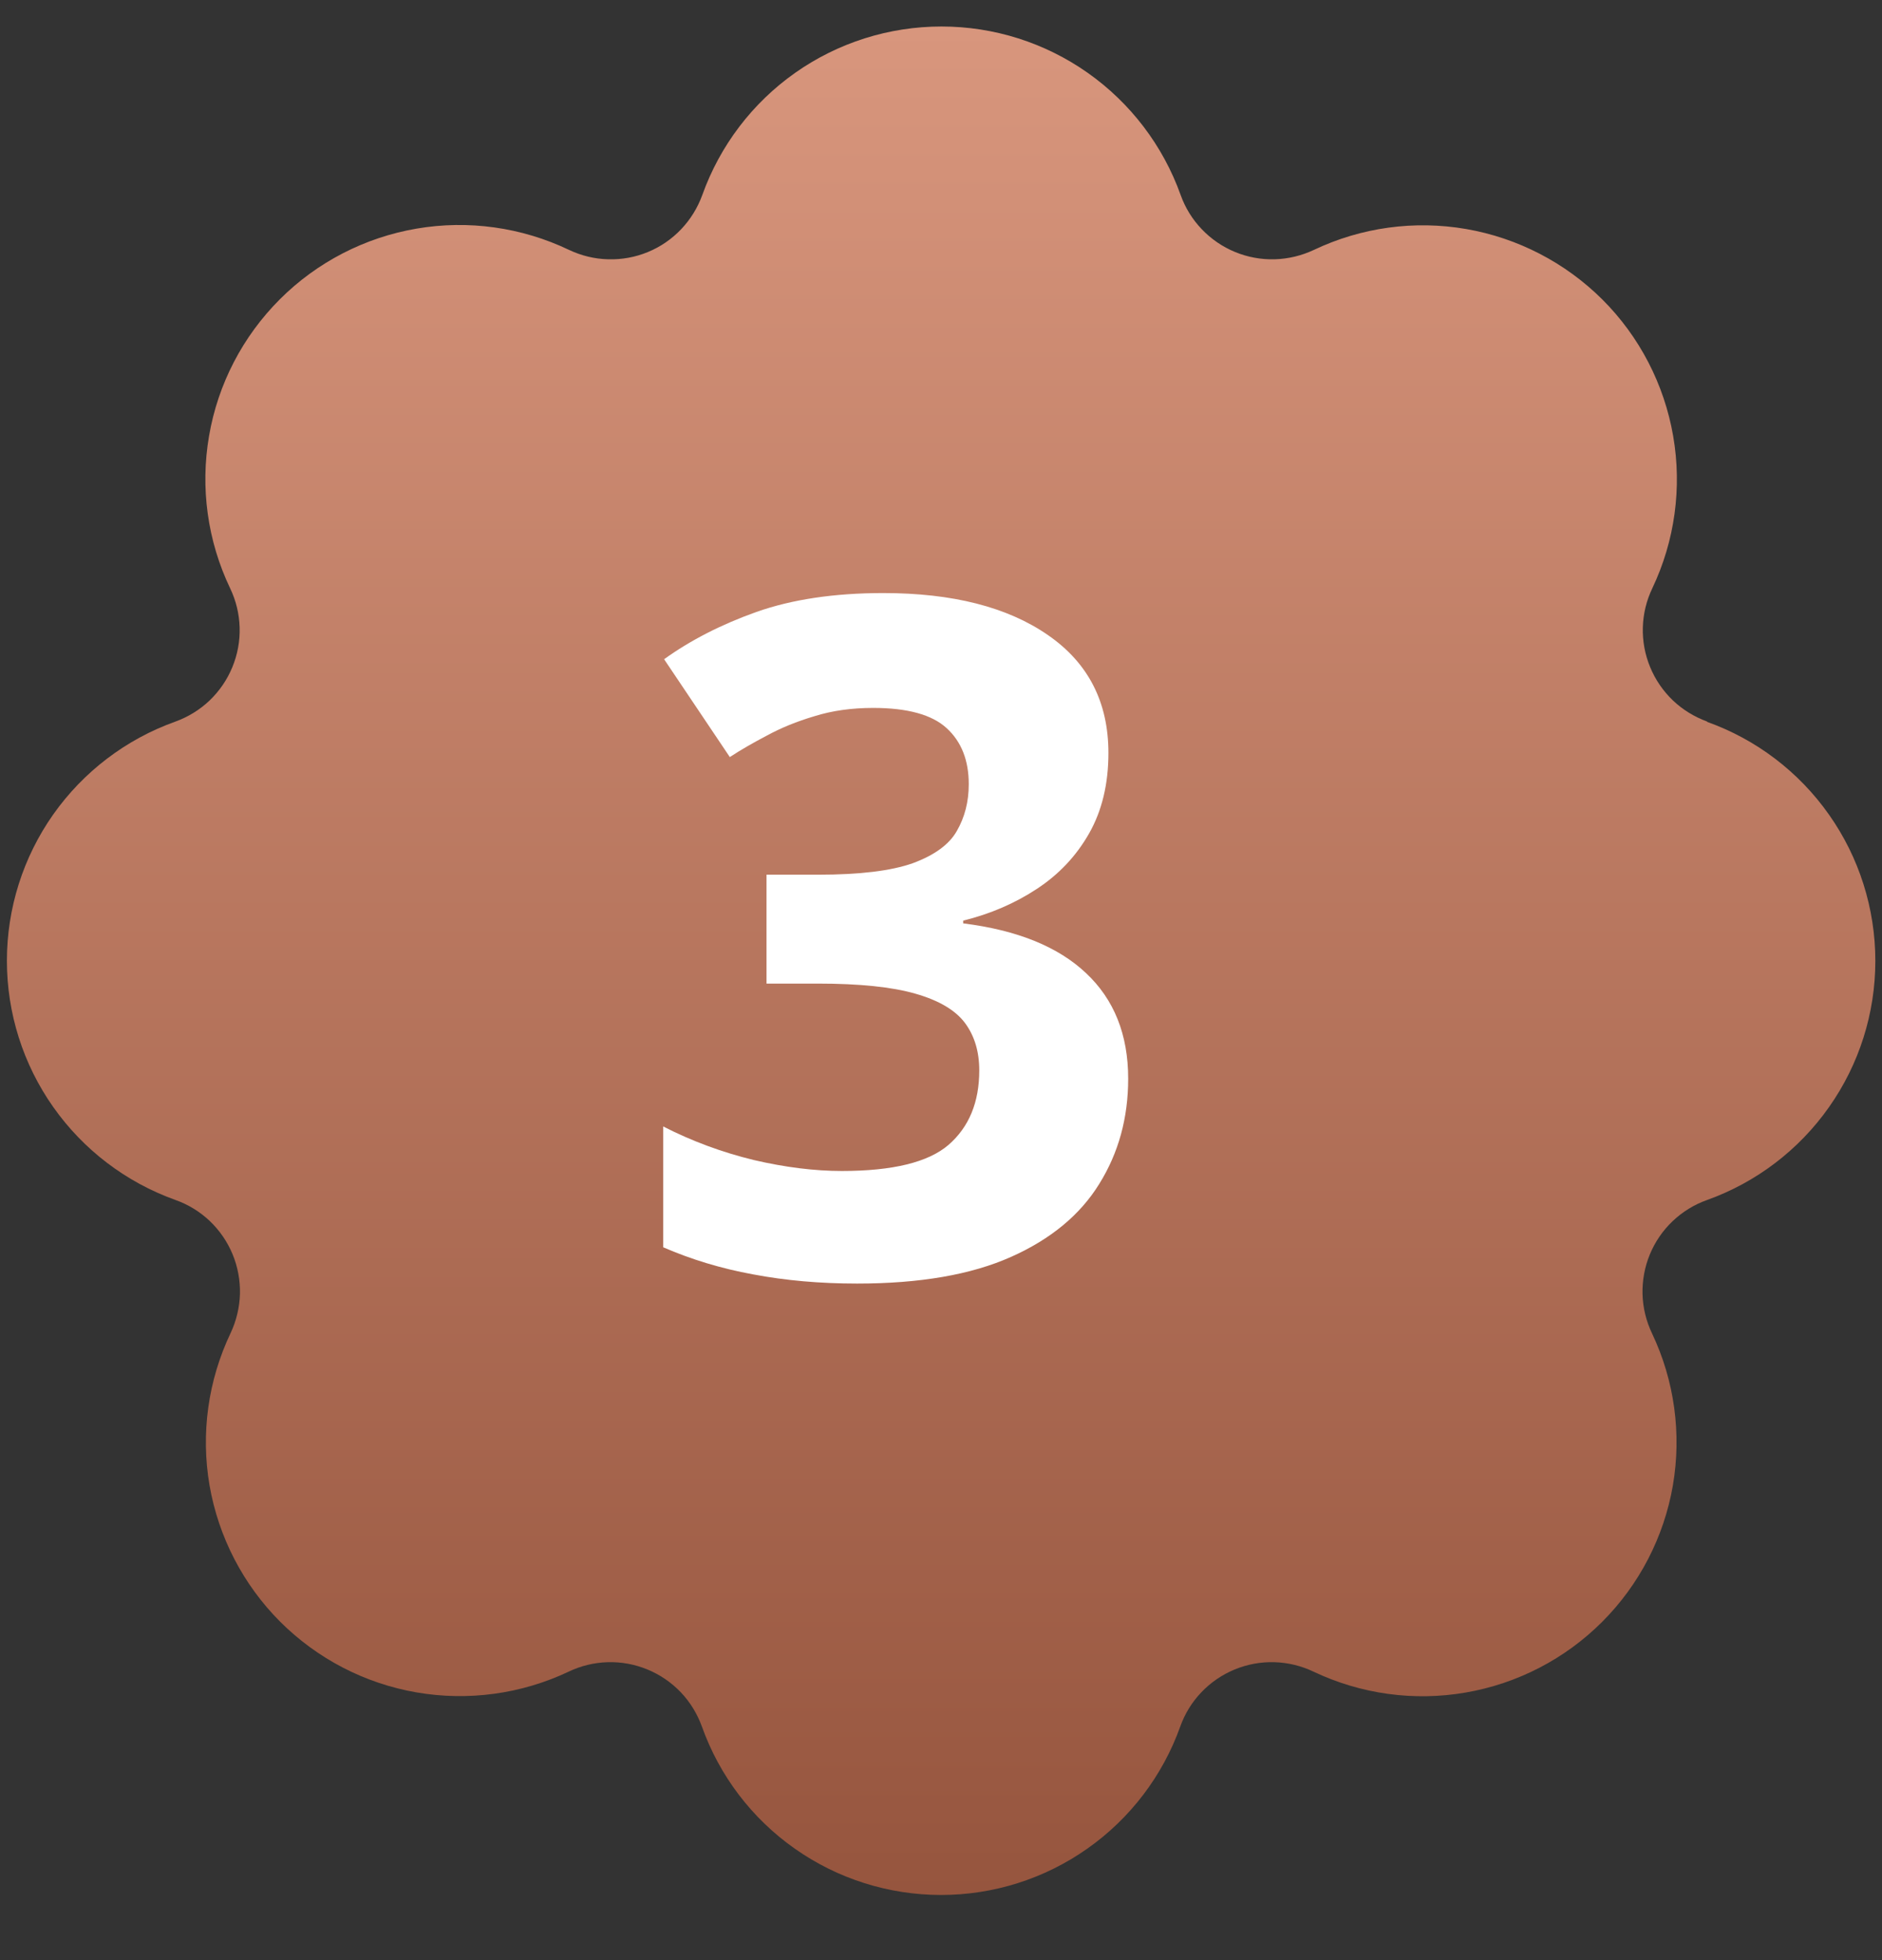 <svg width="24" height="25" viewBox="0 0 24 25" fill="none" xmlns="http://www.w3.org/2000/svg">
<rect x="0" y="0" width="24" height="25" fill="#333333" stroke="none"/>
<g clip-path="url(#clip0_10658_742)">
<path d="M21.771 9.203C21.608 9.144 21.458 9.052 21.333 8.933C21.208 8.813 21.109 8.669 21.043 8.508C20.977 8.348 20.945 8.176 20.95 8.002C20.955 7.829 20.996 7.659 21.071 7.503C21.358 6.899 21.451 6.221 21.337 5.562C21.223 4.903 20.909 4.295 20.436 3.822C19.963 3.35 19.355 3.035 18.697 2.921C18.038 2.807 17.36 2.9 16.756 3.187C16.599 3.261 16.429 3.302 16.256 3.307C16.083 3.312 15.91 3.28 15.75 3.214C15.59 3.148 15.445 3.049 15.326 2.924C15.206 2.799 15.114 2.65 15.056 2.487C14.831 1.858 14.417 1.314 13.871 0.929C13.325 0.544 12.674 0.338 12.006 0.338C11.338 0.338 10.686 0.544 10.14 0.929C9.594 1.314 9.181 1.858 8.956 2.487C8.897 2.65 8.805 2.799 8.686 2.924C8.566 3.05 8.422 3.149 8.261 3.215C8.101 3.281 7.929 3.312 7.756 3.307C7.582 3.303 7.412 3.261 7.256 3.187C6.651 2.898 5.972 2.803 5.312 2.916C4.652 3.029 4.042 3.344 3.569 3.817C3.095 4.291 2.779 4.899 2.666 5.56C2.552 6.22 2.646 6.899 2.935 7.504C3.01 7.66 3.051 7.83 3.056 8.004C3.061 8.177 3.029 8.349 2.963 8.509C2.897 8.67 2.798 8.814 2.673 8.934C2.547 9.054 2.398 9.145 2.235 9.204C1.606 9.429 1.063 9.843 0.678 10.389C0.294 10.935 0.088 11.586 0.088 12.254C0.088 12.921 0.294 13.573 0.678 14.118C1.063 14.665 1.606 15.078 2.235 15.304C2.398 15.361 2.548 15.453 2.674 15.572C2.8 15.692 2.899 15.836 2.966 15.997C3.032 16.157 3.064 16.329 3.06 16.503C3.055 16.676 3.014 16.847 2.94 17.004C2.653 17.607 2.559 18.285 2.672 18.944C2.786 19.602 3.1 20.21 3.572 20.683C4.045 21.156 4.652 21.471 5.31 21.585C5.969 21.699 6.647 21.607 7.251 21.321C7.407 21.246 7.577 21.205 7.751 21.2C7.924 21.195 8.096 21.227 8.256 21.293C8.417 21.359 8.561 21.458 8.681 21.583C8.8 21.708 8.892 21.858 8.951 22.021C9.175 22.65 9.589 23.194 10.135 23.578C10.681 23.963 11.333 24.169 12.001 24.169C12.669 24.169 13.32 23.963 13.866 23.578C14.412 23.194 14.826 22.65 15.051 22.021C15.109 21.858 15.201 21.708 15.321 21.583C15.44 21.458 15.585 21.359 15.745 21.293C15.905 21.227 16.078 21.195 16.251 21.2C16.424 21.205 16.594 21.246 16.751 21.321C17.355 21.608 18.033 21.701 18.692 21.587C19.351 21.473 19.958 21.159 20.431 20.686C20.904 20.213 21.219 19.605 21.333 18.947C21.446 18.288 21.354 17.61 21.067 17.006C20.992 16.849 20.951 16.679 20.946 16.506C20.942 16.333 20.973 16.16 21.039 16C21.105 15.84 21.204 15.695 21.329 15.576C21.455 15.456 21.604 15.364 21.767 15.306C22.396 15.081 22.94 14.667 23.324 14.121C23.709 13.575 23.915 12.924 23.915 12.256C23.915 11.588 23.709 10.936 23.324 10.39C22.94 9.844 22.396 9.43 21.767 9.206L21.771 9.203Z" fill="url(#paint0_linear_10658_742)"/>
</g>
<path d="M14.135 9.604C14.135 9.998 14.053 10.34 13.889 10.629C13.725 10.918 13.502 11.154 13.221 11.338C12.943 11.521 12.631 11.656 12.283 11.742V11.777C12.971 11.863 13.492 12.074 13.848 12.41C14.207 12.746 14.387 13.195 14.387 13.758C14.387 14.258 14.264 14.705 14.018 15.1C13.775 15.494 13.4 15.805 12.893 16.031C12.385 16.258 11.73 16.371 10.93 16.371C10.457 16.371 10.016 16.332 9.605 16.254C9.199 16.18 8.816 16.064 8.457 15.908V14.367C8.824 14.555 9.209 14.697 9.611 14.795C10.014 14.889 10.389 14.935 10.736 14.935C11.385 14.935 11.838 14.824 12.096 14.602C12.357 14.375 12.488 14.059 12.488 13.652C12.488 13.414 12.428 13.213 12.307 13.049C12.185 12.885 11.975 12.76 11.674 12.674C11.377 12.588 10.961 12.545 10.426 12.545H9.775V11.156H10.438C10.965 11.156 11.365 11.107 11.639 11.01C11.916 10.908 12.104 10.771 12.201 10.6C12.303 10.424 12.354 10.225 12.354 10.002C12.354 9.697 12.26 9.459 12.072 9.287C11.885 9.115 11.572 9.029 11.135 9.029C10.861 9.029 10.611 9.064 10.385 9.135C10.162 9.201 9.961 9.283 9.781 9.381C9.602 9.475 9.443 9.566 9.307 9.656L8.469 8.408C8.805 8.166 9.197 7.965 9.646 7.805C10.1 7.645 10.639 7.564 11.264 7.564C12.146 7.564 12.846 7.742 13.361 8.098C13.877 8.453 14.135 8.955 14.135 9.604Z" fill="white"/>
<defs>
<linearGradient id="paint0_linear_10658_742" x1="12.002" y1="0.338" x2="12.002" y2="24.169" gradientUnits="userSpaceOnUse">
<stop stop-color="#D8967D"/>
<stop offset="1" stop-color="#96553E"/>
</linearGradient>
<clipPath id="clip0_10658_742">
<rect width="24" height="24" fill="white" transform="translate(0 0.254)"/>
</clipPath>
</defs>
</svg>

